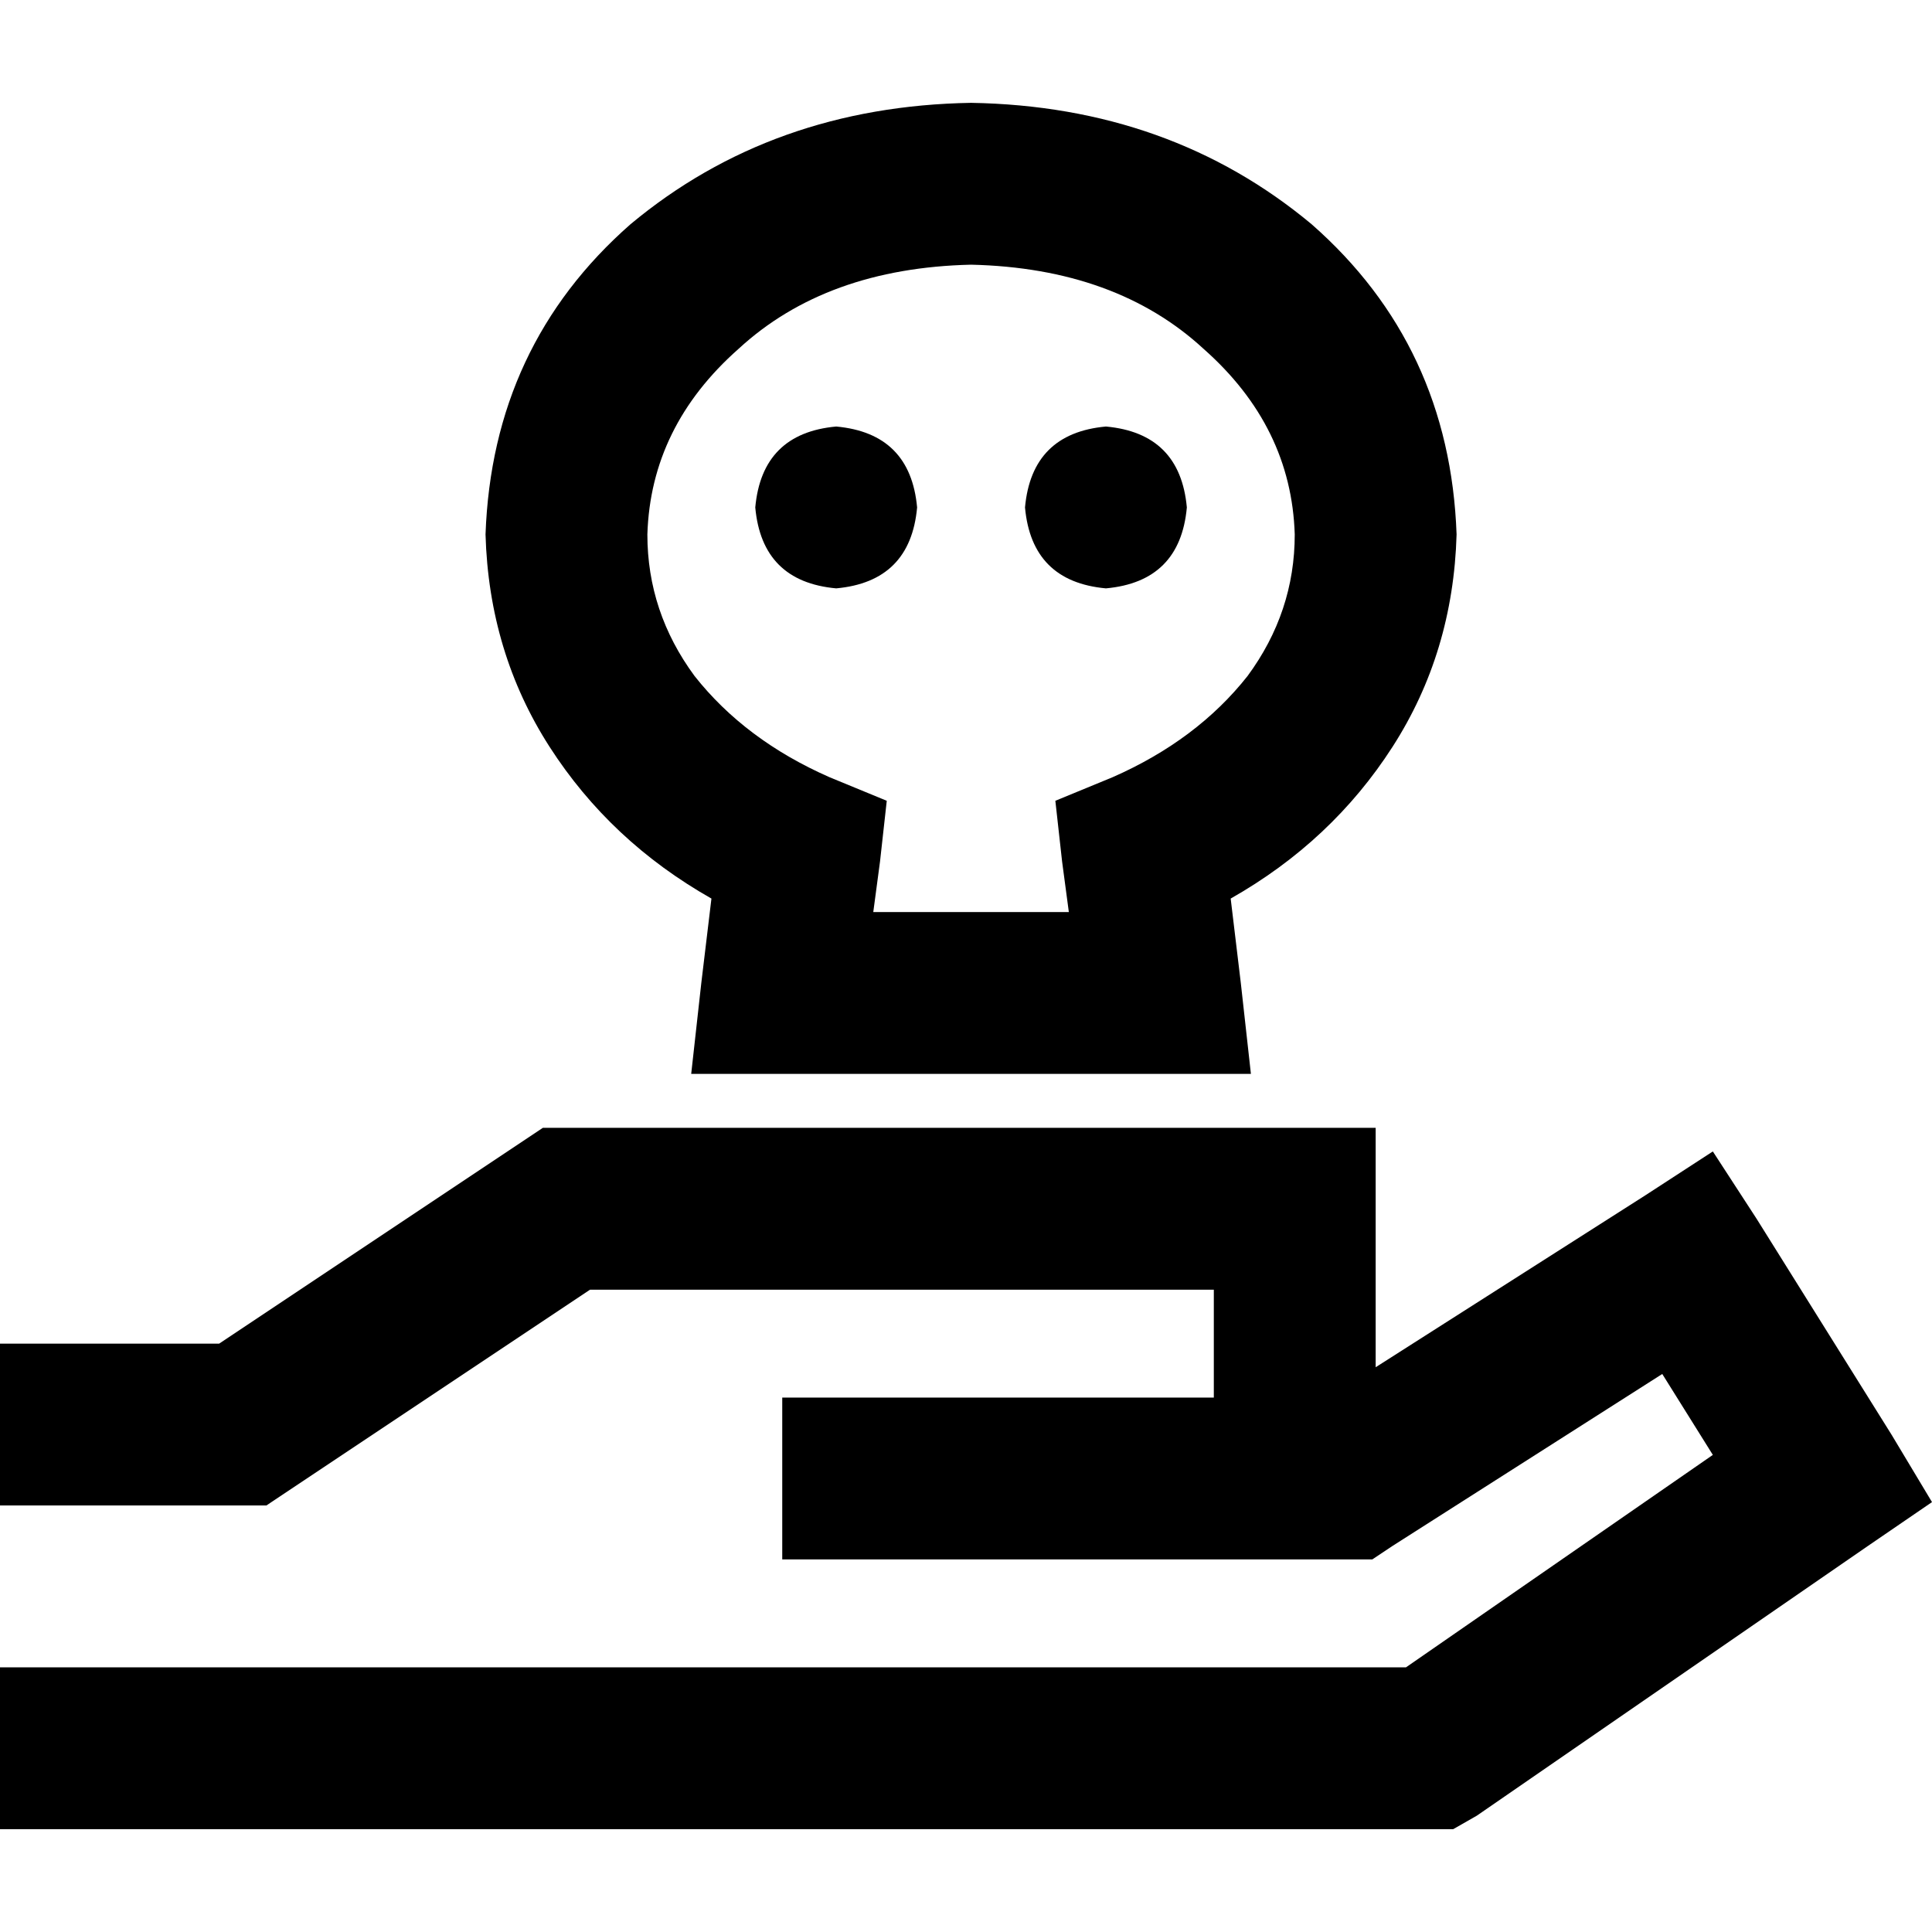 <svg xmlns="http://www.w3.org/2000/svg" viewBox="0 0 512 512">
  <path d="M 171.56 141.627 Q 171.56 162.178 184.07 179.155 L 184.07 179.155 Q 197.473 196.133 219.812 205.962 L 235.002 212.216 L 233.215 228.3 L 231.428 241.703 L 283.253 241.703 L 281.466 228.3 L 279.679 212.216 L 294.869 205.962 Q 317.208 196.133 330.611 179.155 Q 343.12 162.178 343.12 141.627 Q 342.227 113.033 318.995 92.482 Q 295.763 71.037 257.34 70.143 Q 218.918 71.037 195.686 92.482 Q 172.454 113.033 171.56 141.627 L 171.56 141.627 Z M 257.34 27.253 Q 310.059 28.147 347.588 59.421 L 347.588 59.421 Q 384.223 91.588 386.01 141.627 Q 385.117 172.901 369.033 197.92 Q 352.949 222.939 326.143 238.129 L 328.824 260.468 L 331.504 284.593 L 307.379 284.593 L 207.302 284.593 L 183.176 284.593 L 185.857 260.468 L 188.538 238.129 Q 161.731 222.939 145.647 197.92 Q 129.564 172.901 128.67 141.627 Q 130.457 91.588 167.093 59.421 Q 204.621 28.147 257.34 27.253 L 257.34 27.253 Z M 221.599 113.033 Q 241.257 114.82 243.044 134.478 Q 241.257 154.136 221.599 155.923 Q 201.941 154.136 200.154 134.478 Q 201.941 114.82 221.599 113.033 L 221.599 113.033 Z M 271.637 134.478 Q 273.424 114.82 293.082 113.033 Q 312.74 114.82 314.527 134.478 Q 312.74 154.136 293.082 155.923 Q 273.424 154.136 271.637 134.478 L 271.637 134.478 Z M 143.86 298.89 L 150.115 298.89 L 343.12 298.89 L 364.565 298.89 L 364.565 320.335 L 364.565 362.332 L 436.049 316.761 L 453.92 305.145 L 465.536 323.016 L 501.277 380.202 L 512 398.073 L 495.023 409.689 L 391.372 481.173 L 385.117 484.747 L 378.862 484.747 L 21.445 484.747 L 0 484.747 L 0 441.857 L 21.445 441.857 L 372.607 441.857 L 453.92 385.564 L 440.517 364.119 L 369.033 409.689 L 363.672 413.264 L 357.417 413.264 L 328.824 413.264 L 285.934 413.264 L 264.489 413.264 L 228.747 413.264 L 207.302 413.264 L 207.302 370.373 L 228.747 370.373 L 264.489 370.373 L 285.934 370.373 L 321.675 370.373 L 321.675 341.78 L 156.37 341.78 L 75.951 395.393 L 70.59 398.967 L 64.335 398.967 L 21.445 398.967 L 0 398.967 L 0 356.077 L 21.445 356.077 L 58.08 356.077 L 138.499 302.464 L 143.86 298.89 L 143.86 298.89 Z" />
</svg>
